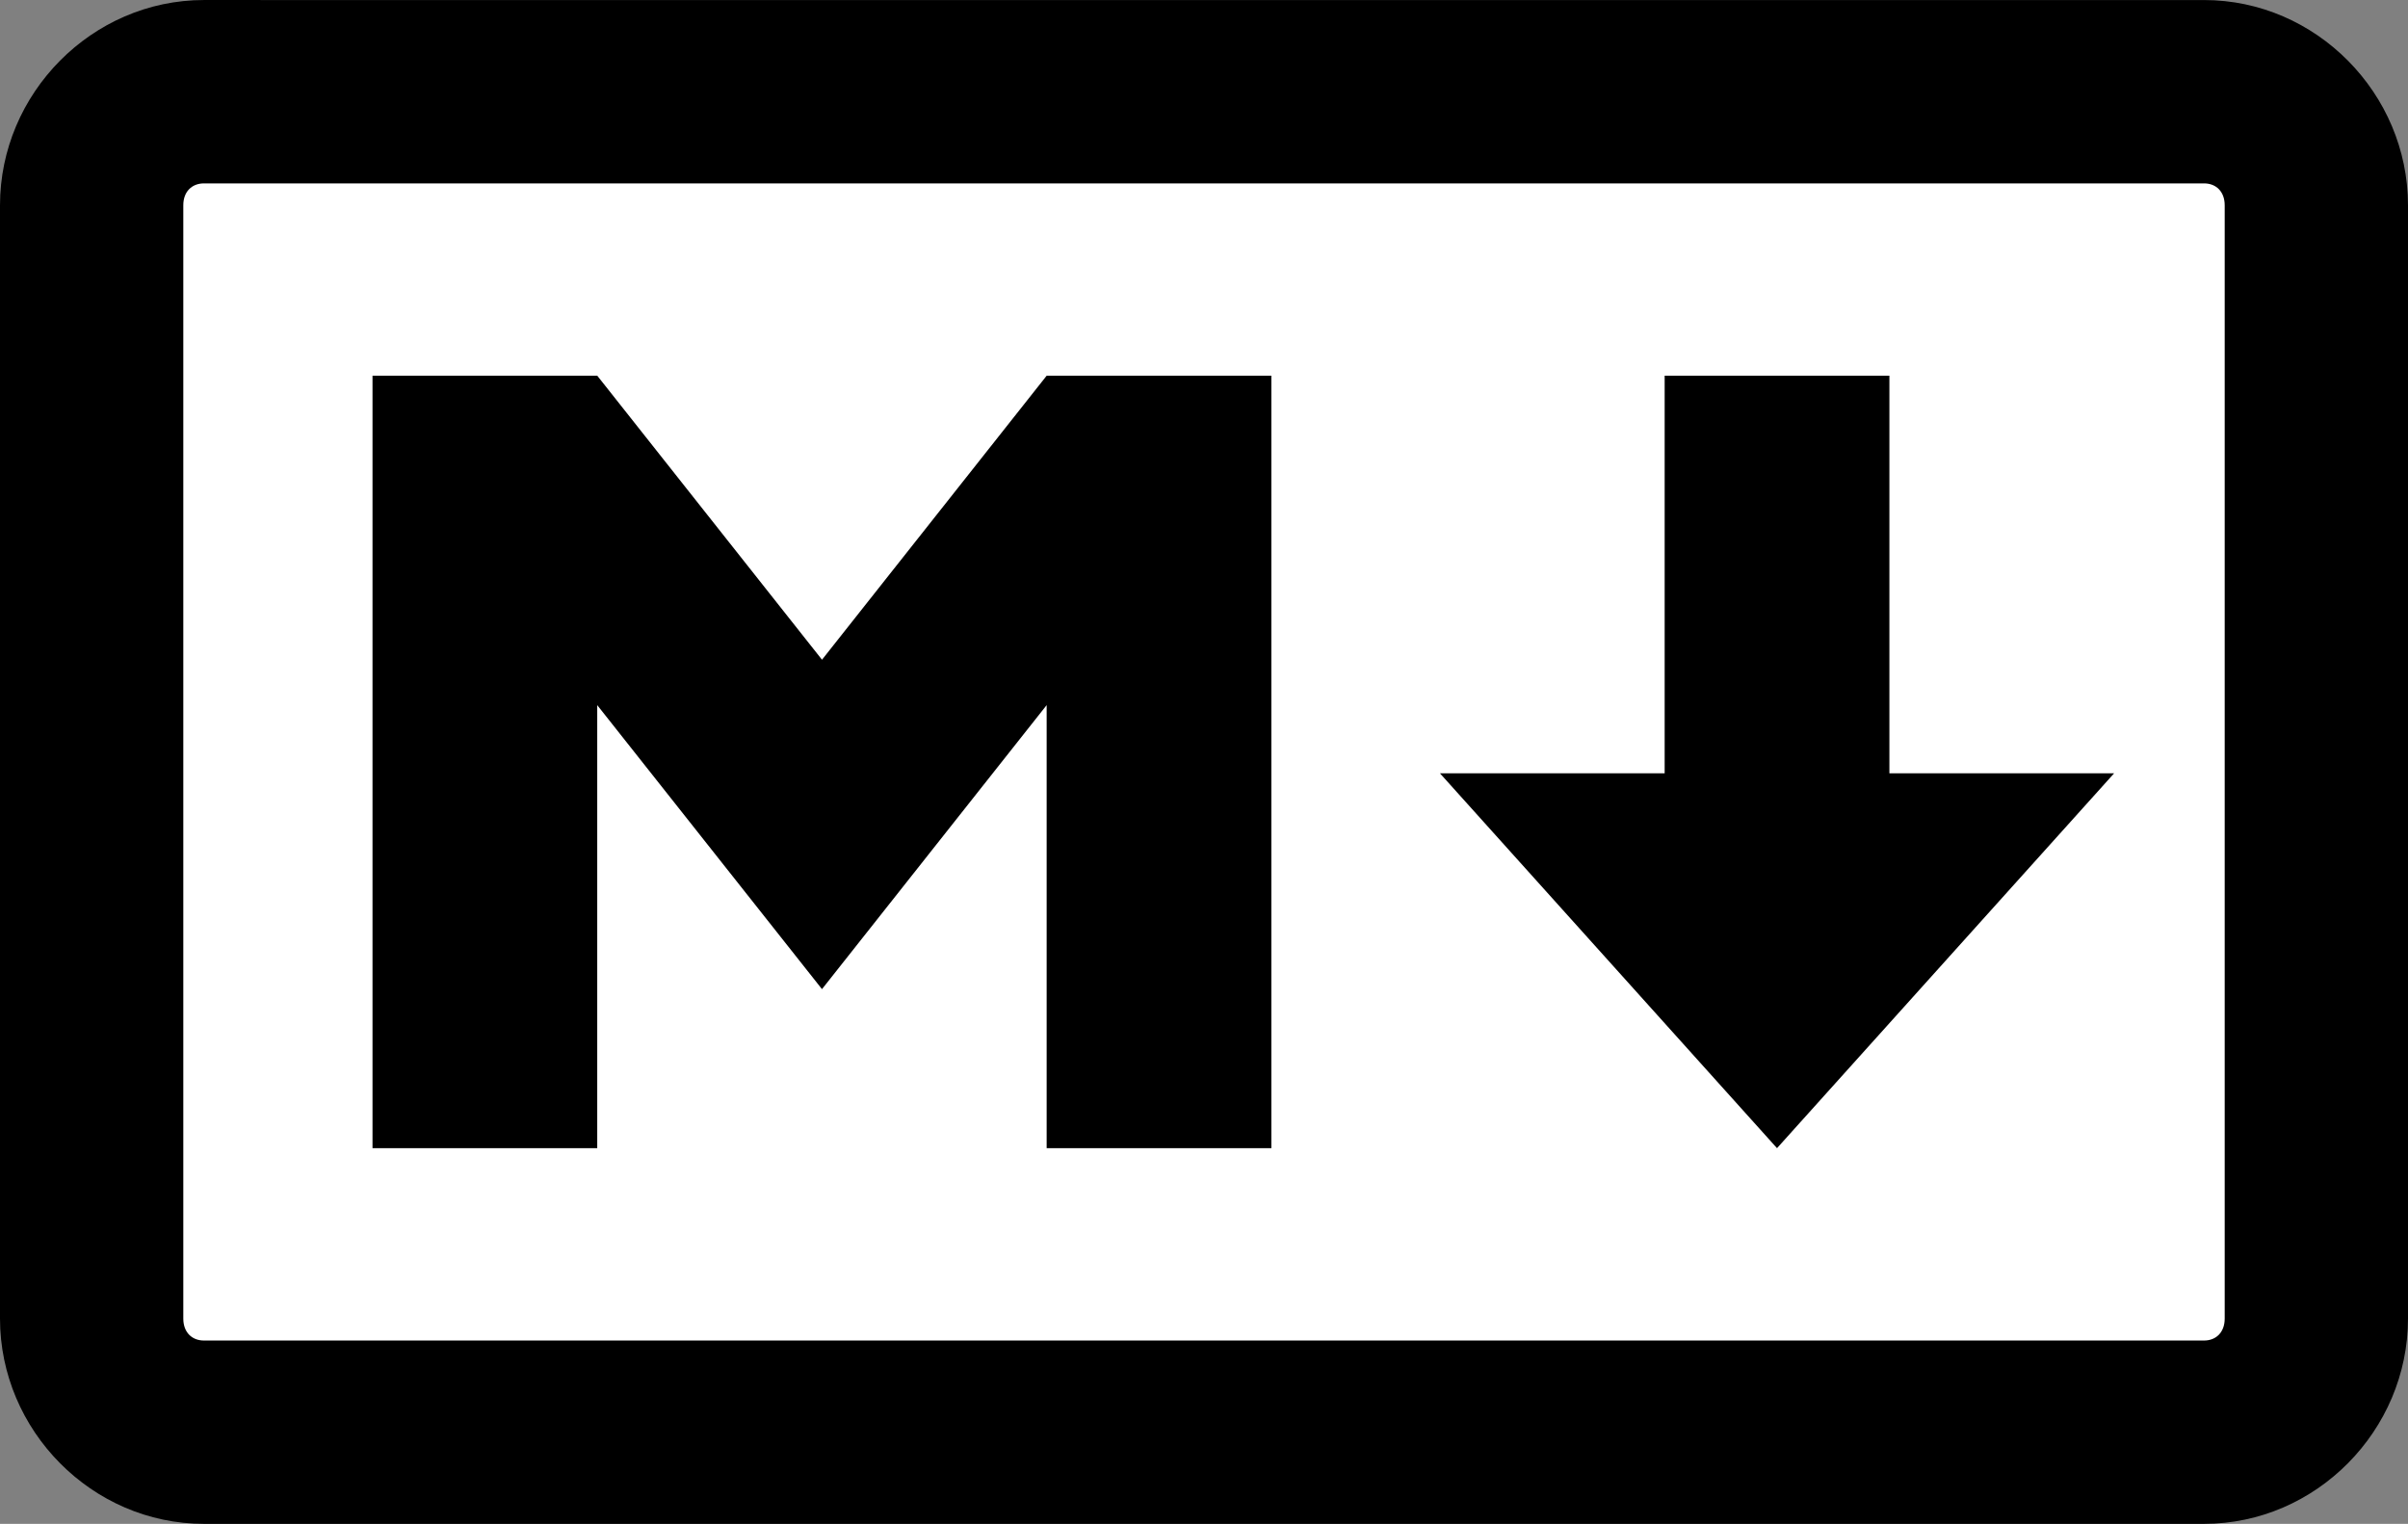 <?xml version="1.0" encoding="utf-8"?>
<svg viewBox="202.885 112.998 125.336 79.305" xmlns="http://www.w3.org/2000/svg">
  <rect x="202.885" y="112.998" width="125.336" height="79.305" fill="#808080" stroke="none"/>
  <rect x="207.374" y="118.087" width="116.36" height="69.7"
    style="stroke: rgb(0, 0, 0); stroke-width: 0px; fill: rgb(255, 255, 255);"
    transform="matrix(1, 0, 0, 1, -7.105427357601002e-15, 0)" />
  <path
    style="line-height:normal;font-variant-ligatures:normal;font-variant-position:normal;font-variant-caps:normal;font-variant-numeric:normal;font-variant-alternates:normal;font-variant-east-asian:normal;font-feature-settings:normal;font-variation-settings:normal;text-indent:0;text-align:start;text-decoration-line:none;text-decoration-style:solid;text-decoration-color:#000;text-transform:none;text-orientation:mixed;white-space:normal;shape-padding:0;shape-margin:0;inline-size:0;isolation:auto;mix-blend-mode:normal;solid-color:#000;solid-opacity:1"
    d="M 213.503 112.999 C 207.667 112.999 202.885 117.866 202.885 123.68 L 202.885 181.622 C 202.885 187.436 207.667 192.303 213.502 192.303 L 317.604 192.303 C 323.439 192.303 328.221 187.436 328.221 181.622 L 328.221 123.681 C 328.221 117.867 323.438 113 317.604 113 L 216.451 113 L 216.449 112.998 L 213.503 112.998 L 213.503 112.999 Z M 213.496 122.542 L 317.604 122.542 C 318.229 122.542 318.68 122.965 318.68 123.682 L 318.68 181.622 C 318.68 182.339 318.227 182.762 317.604 182.762 L 213.502 182.762 C 212.879 182.762 212.426 182.339 212.426 181.622 L 212.426 123.68 C 212.426 122.965 212.877 122.545 213.496 122.542 Z"
    color="#000" font-weight="400" font-family="sans-serif" overflow="visible"
    transform="matrix(1, 0, 0, 1, -7.105427357601002e-15, 0)" />
  <path
    d="M 222.274 172.751 L 222.274 132.551 L 233.973 132.551 L 245.67 147.331 L 257.363 132.551 L 269.059 132.551 L 269.059 172.751 L 257.363 172.751 L 257.363 149.695 L 245.669 164.475 L 233.971 149.695 L 233.971 172.751 L 222.275 172.751 L 222.274 172.751 Z M 295.378 172.751 L 277.833 153.242 L 289.53 153.242 L 289.53 132.551 L 301.228 132.551 L 301.228 153.241 L 312.926 153.241 L 295.378 172.751 Z M 295.378 172.751"
    transform="matrix(1, 0, 0, 1, -7.105427357601002e-15, 0)" />
</svg>
